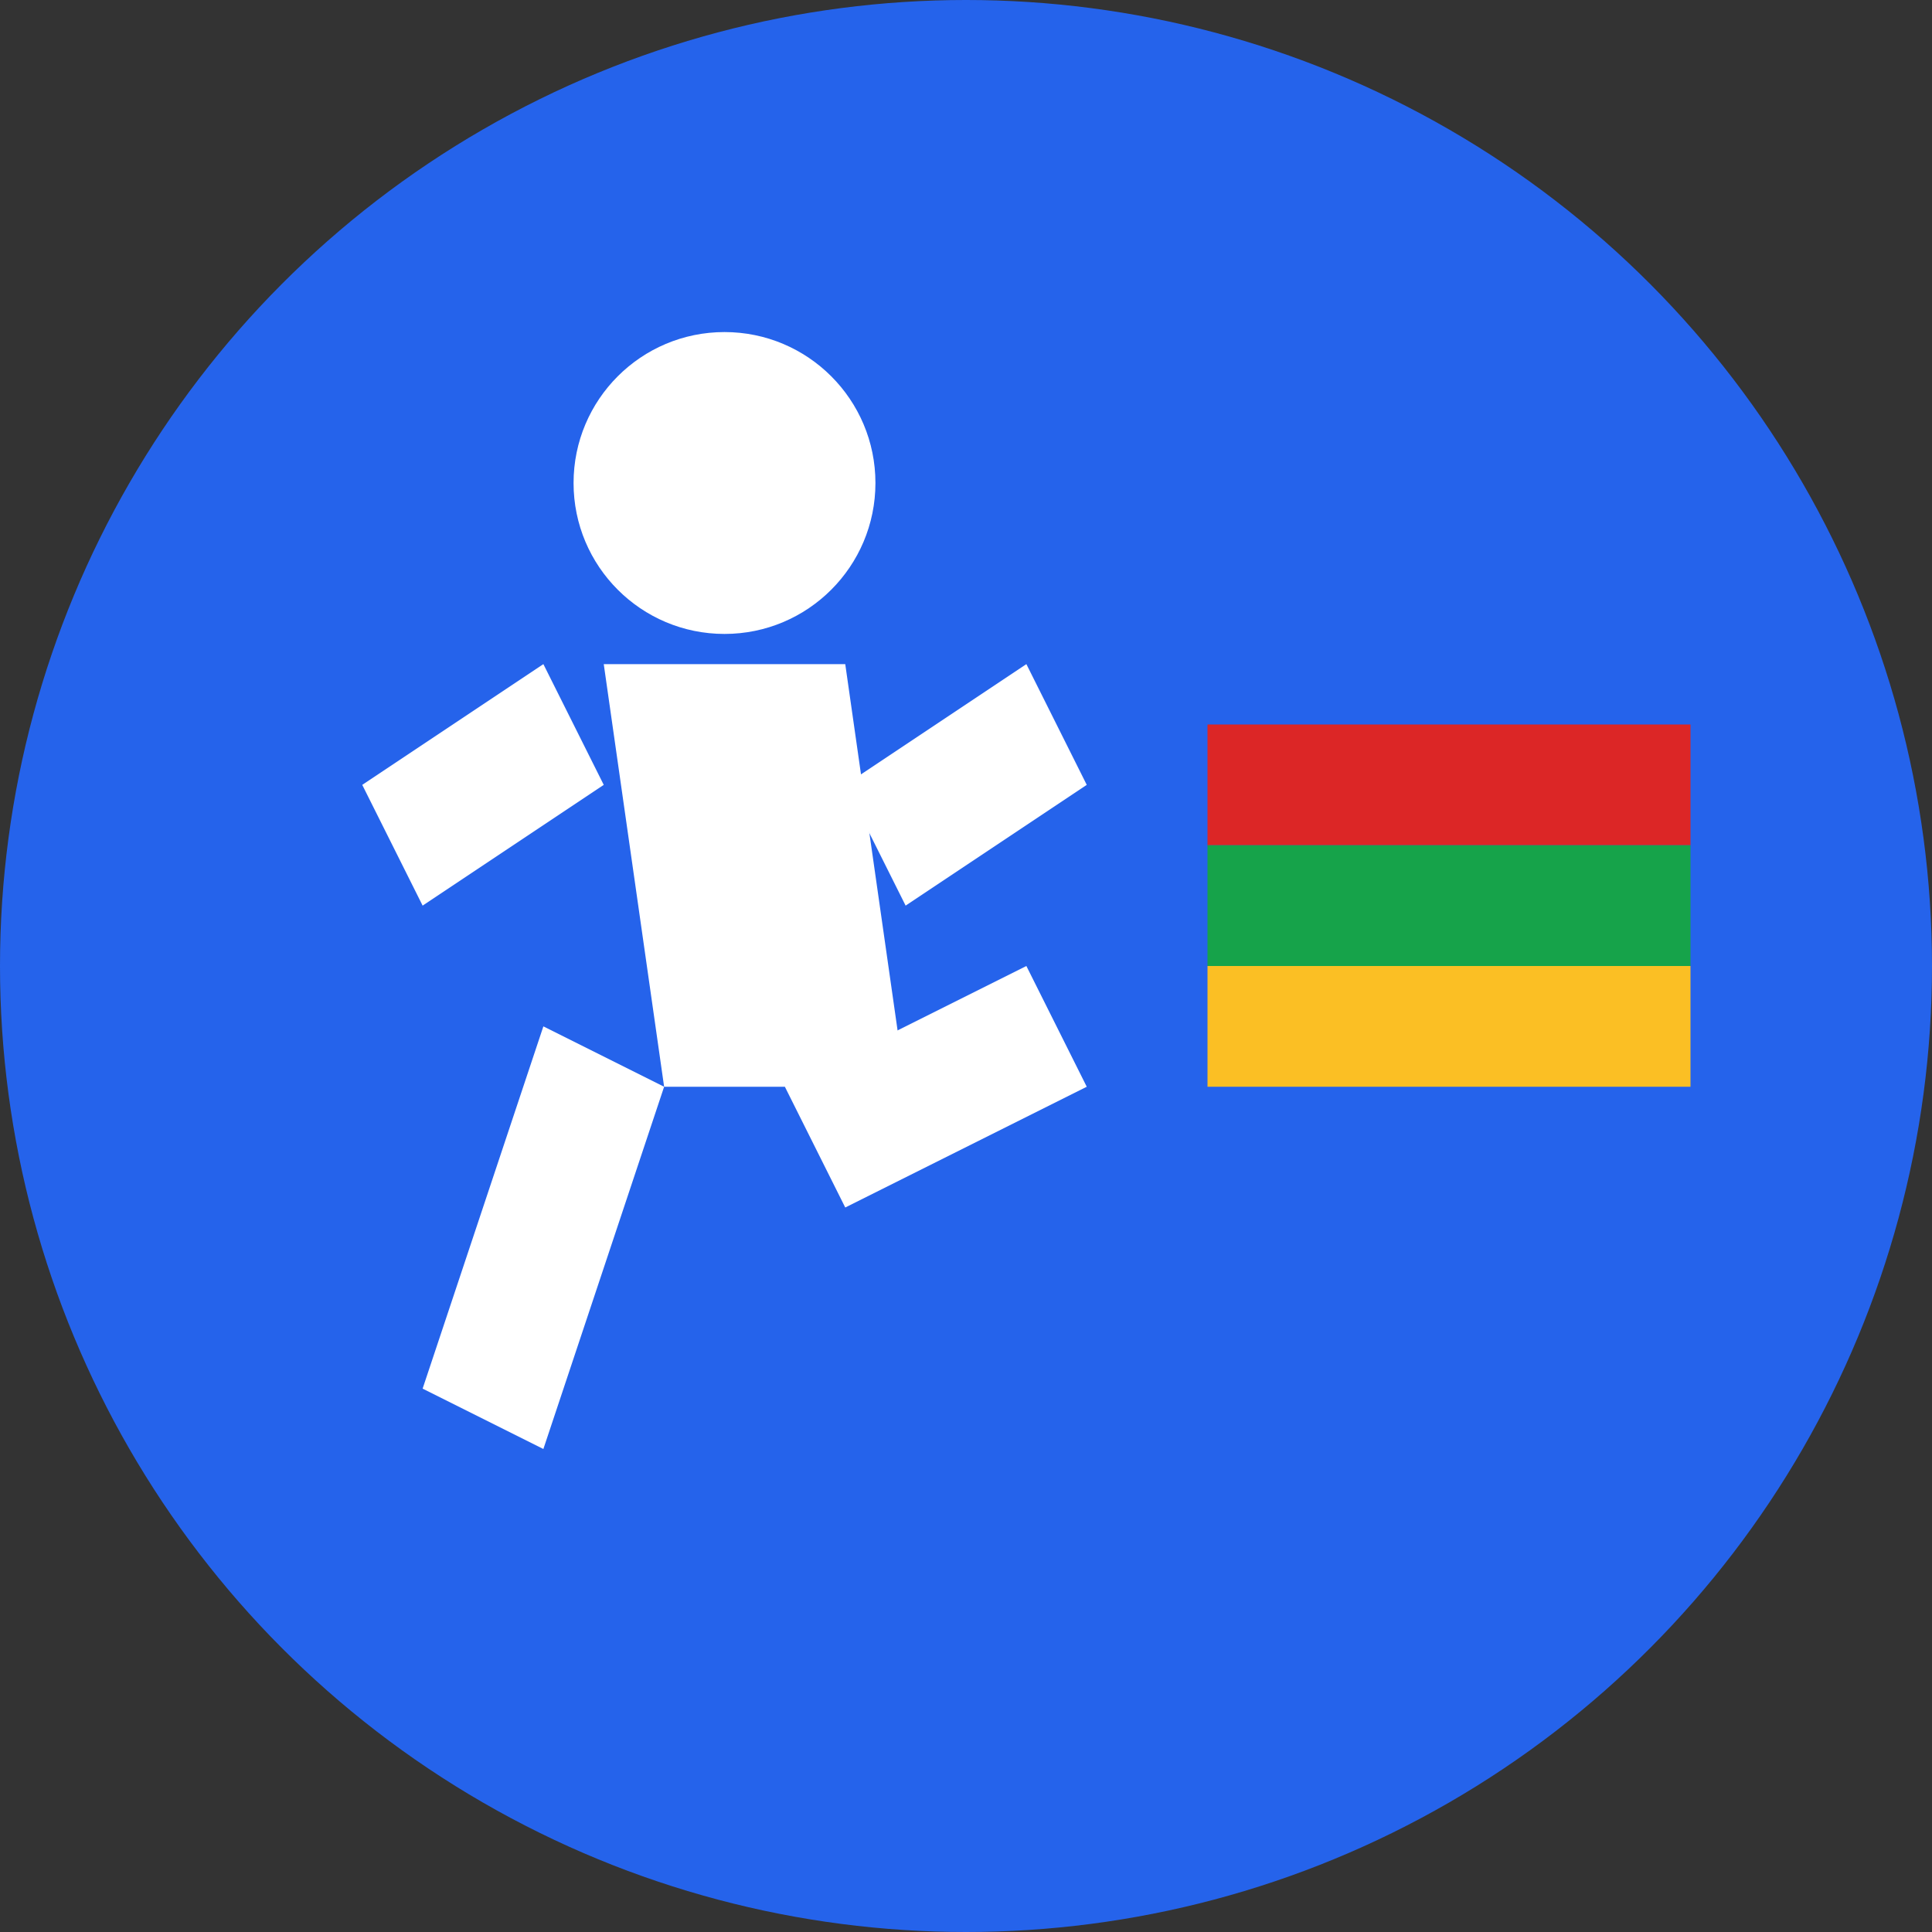 <svg width="32" height="32" viewBox="0 0 32 32" xmlns="http://www.w3.org/2000/svg">
  <rect x="0" y="0" width="32" height="32" fill="#333333" stroke="none"/>
  <!-- Background circle -->
  <circle cx="16" cy="16" r="16" fill="#2563eb"/>
  
  <!-- Running figure -->
  <g fill="white">
    <!-- Head -->
    <circle cx="12" cy="8" r="2.5"/>
    
    <!-- Body -->
    <path d="M10 11 L14 11 L15 18 L11 18 Z"/>
    
    <!-- Leading leg (running forward) -->
    <path d="M11 18 L9 24 L7 23 L9 17"/>
    
    <!-- Trailing leg (kicked back) -->
    <path d="M13 18 L17 16 L18 18 L14 20"/>
    
    <!-- Leading arm -->
    <path d="M10 13 L7 15 L6 13 L9 11"/>
    
    <!-- Trailing arm -->
    <path d="M14 13 L17 11 L18 13 L15 15"/>
  </g>
  
  <!-- Portuguese flag colors accent (small stripe) -->
  <rect x="20" y="12" width="8" height="2" fill="#dc2626"/>
  <rect x="20" y="14" width="8" height="2" fill="#16a34a"/>
  <rect x="20" y="16" width="8" height="2" fill="#fbbf24"/>
</svg>